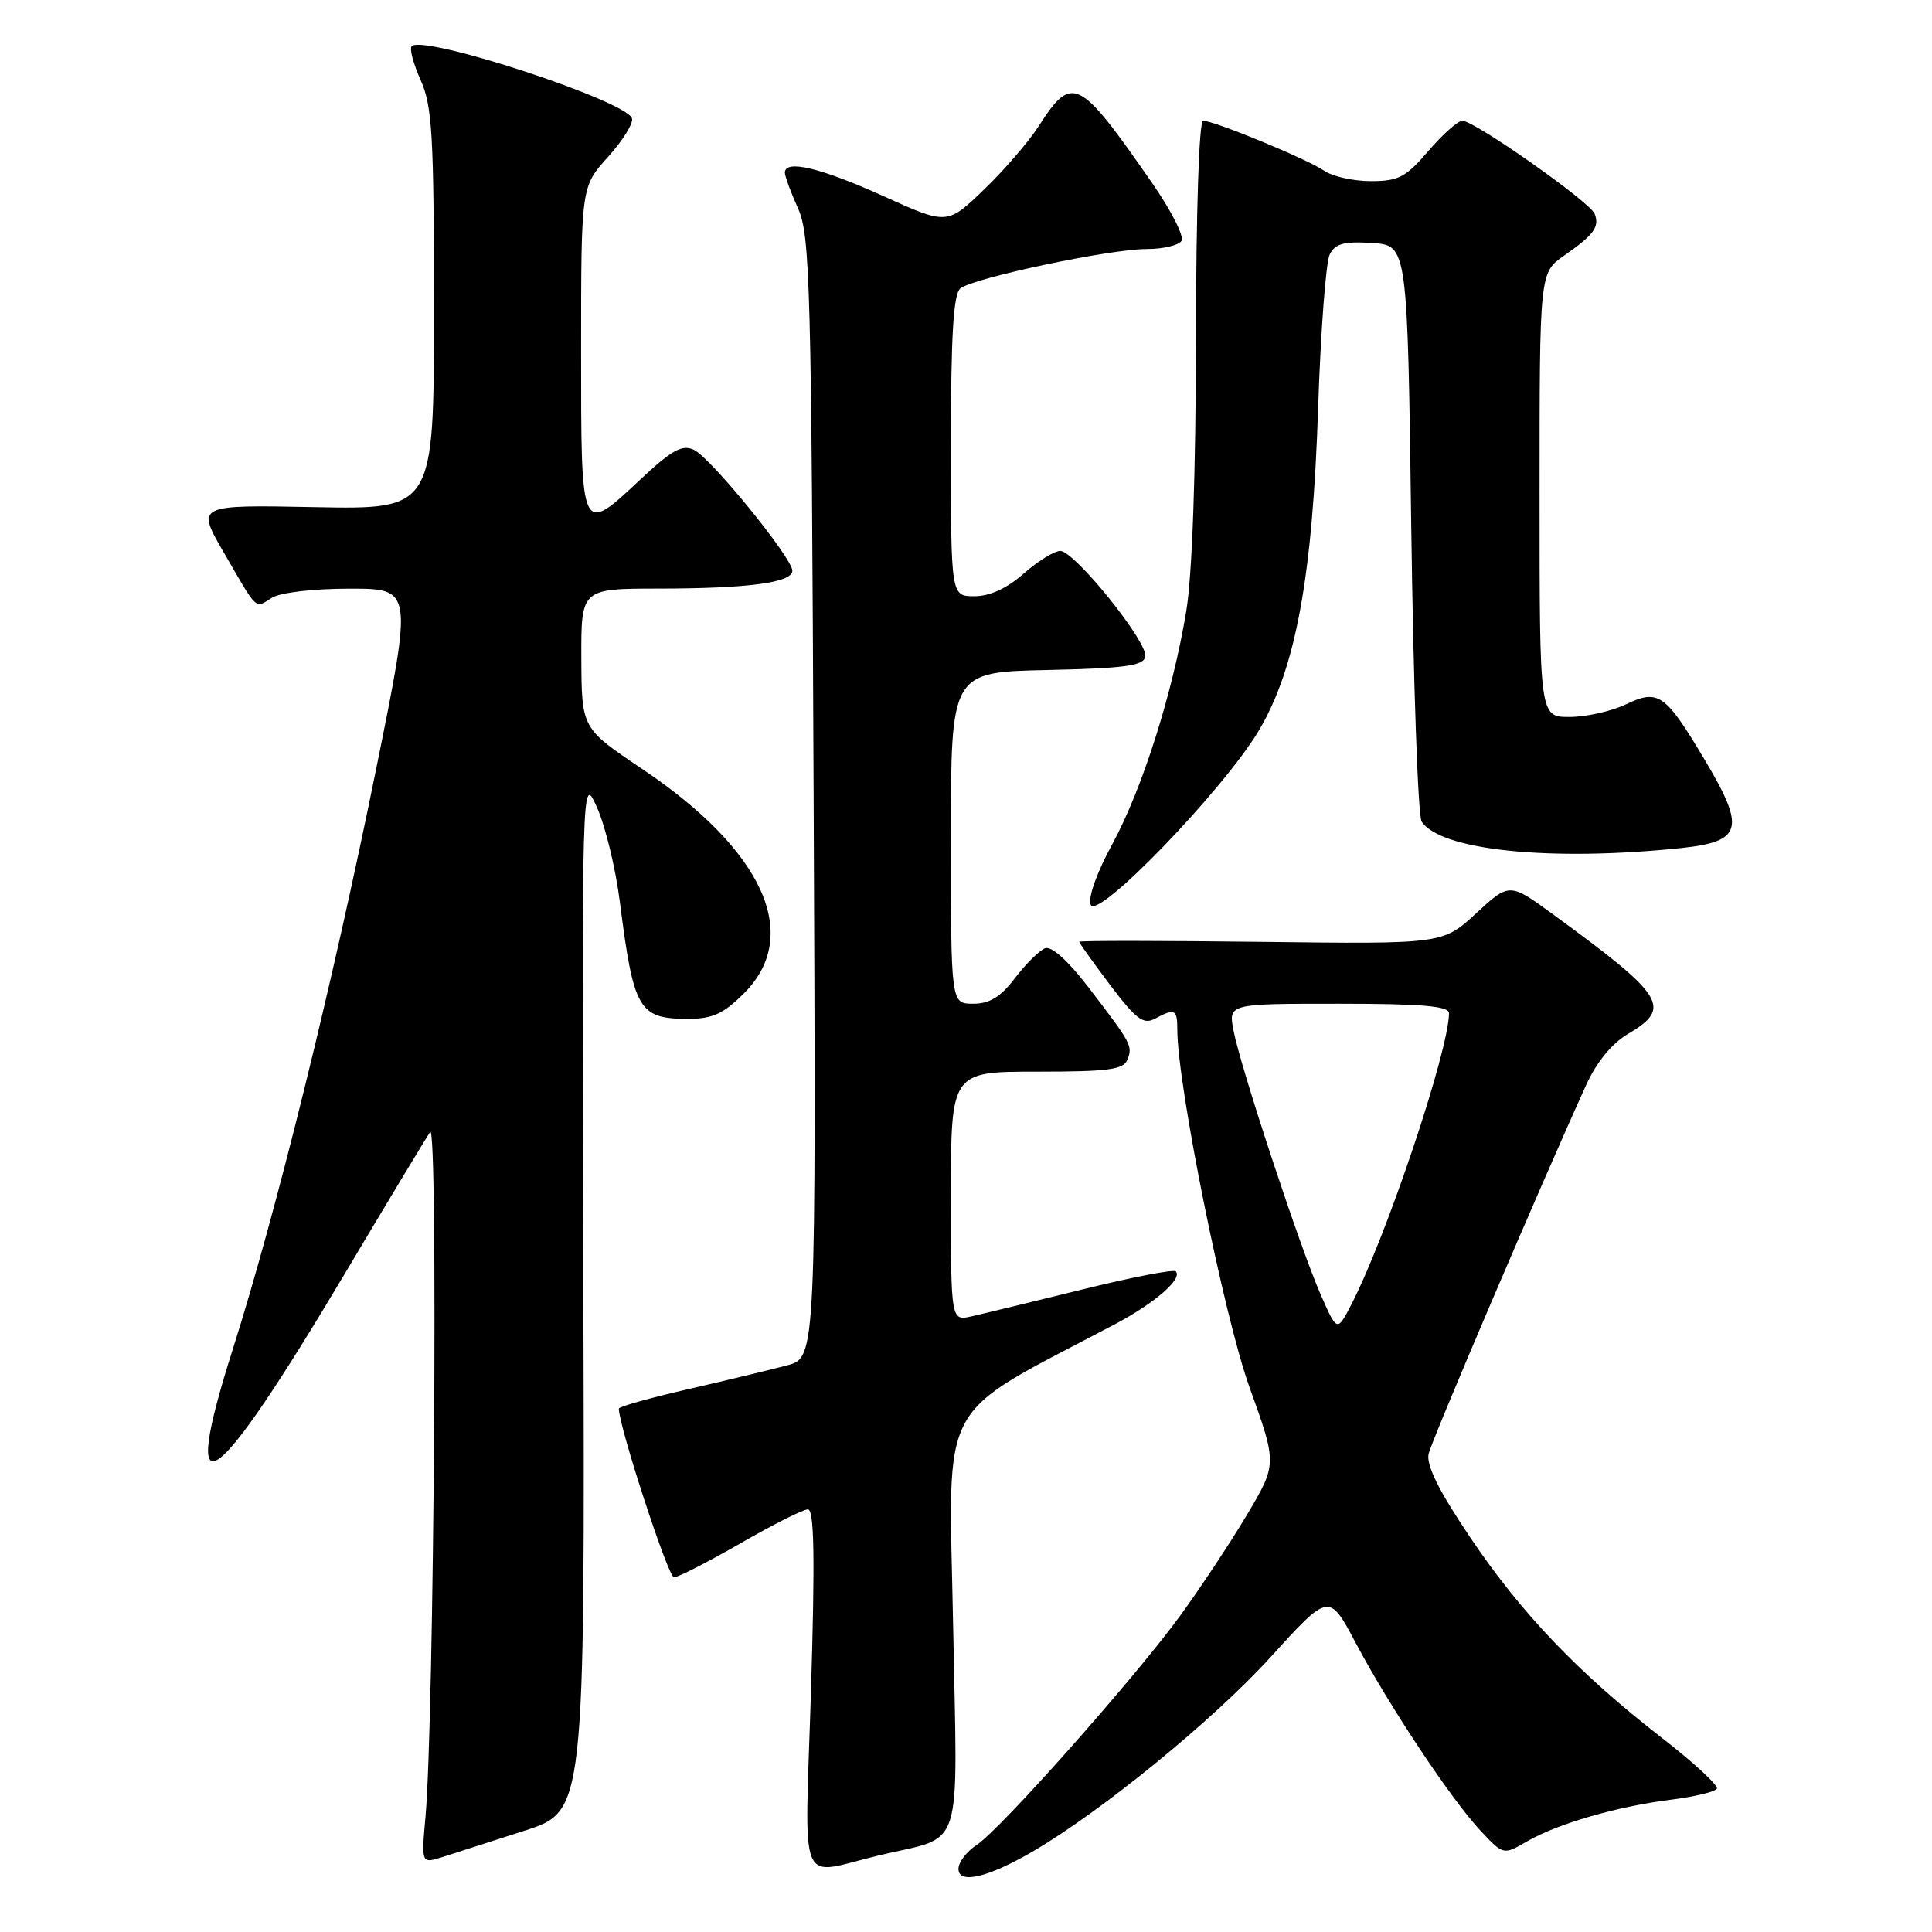 <?xml version="1.0" encoding="UTF-8" standalone="no"?>
<!DOCTYPE svg PUBLIC "-//W3C//DTD SVG 1.1//EN" "http://www.w3.org/Graphics/SVG/1.1/DTD/svg11.dtd" >
<svg xmlns="http://www.w3.org/2000/svg" xmlns:xlink="http://www.w3.org/1999/xlink" version="1.1" viewBox="0 0 256 256">
 <g >
 <path fill="currentColor"
d=" M 136.81 245.35 C 145.88 240.08 160.81 227.88 168.31 219.63 C 176.11 211.04 176.11 211.04 179.63 217.68 C 184.10 226.11 192.38 238.56 196.24 242.65 C 199.21 245.81 199.21 245.81 202.35 243.99 C 206.41 241.64 214.30 239.36 221.41 238.47 C 224.50 238.08 227.23 237.43 227.49 237.02 C 227.74 236.61 224.47 233.58 220.22 230.29 C 209.14 221.69 201.57 213.77 194.76 203.64 C 190.63 197.50 188.96 194.13 189.30 192.64 C 189.73 190.77 204.11 157.11 210.18 143.75 C 211.55 140.75 213.57 138.27 215.67 137.03 C 221.61 133.53 220.69 132.04 205.76 121.14 C 200.01 116.95 200.01 116.95 195.59 121.02 C 191.17 125.10 191.17 125.10 167.08 124.80 C 153.84 124.64 143.00 124.63 143.00 124.79 C 143.00 124.95 144.85 127.53 147.10 130.52 C 150.54 135.07 151.51 135.80 153.04 134.98 C 155.68 133.57 156.00 133.72 156.00 136.43 C 156.00 143.76 162.19 174.42 165.54 183.75 C 169.23 193.99 169.23 193.99 165.21 200.75 C 163.00 204.46 159.01 210.48 156.35 214.13 C 150.18 222.56 132.58 242.39 129.41 244.47 C 128.08 245.34 127.00 246.76 127.00 247.63 C 127.00 249.70 130.89 248.80 136.81 245.35 Z  M 116.50 245.84 C 127.88 243.12 126.87 246.26 126.29 215.20 C 125.72 184.62 123.84 188.09 147.73 175.47 C 153.02 172.67 156.76 169.42 155.79 168.46 C 155.50 168.17 149.92 169.25 143.38 170.87 C 136.85 172.48 130.26 174.08 128.75 174.42 C 126.00 175.04 126.00 175.04 126.00 158.52 C 126.00 142.00 126.00 142.00 137.39 142.00 C 146.87 142.00 148.89 141.73 149.39 140.41 C 150.10 138.58 149.94 138.28 144.18 130.76 C 141.52 127.30 139.32 125.32 138.48 125.65 C 137.72 125.94 135.93 127.71 134.50 129.59 C 132.58 132.11 131.13 133.00 128.95 133.00 C 126.00 133.00 126.00 133.00 126.00 111.03 C 126.00 89.06 126.00 89.06 138.74 88.78 C 149.12 88.55 151.53 88.22 151.76 87.00 C 152.12 85.09 142.38 73.00 140.49 73.00 C 139.71 73.00 137.53 74.35 135.65 76.00 C 133.42 77.96 131.16 79.00 129.12 79.00 C 126.00 79.00 126.00 79.00 126.00 59.12 C 126.00 44.43 126.33 38.98 127.25 38.22 C 128.96 36.83 147.03 33.00 151.92 33.00 C 154.10 33.00 156.19 32.51 156.56 31.91 C 156.93 31.31 155.15 27.82 152.60 24.16 C 142.94 10.24 142.07 9.81 137.64 16.70 C 136.30 18.79 133.02 22.59 130.35 25.15 C 125.50 29.81 125.50 29.81 117.00 25.96 C 108.72 22.22 104.00 21.10 104.00 22.88 C 104.00 23.36 104.79 25.50 105.75 27.63 C 107.35 31.18 107.52 37.67 107.81 105.69 C 108.14 179.89 108.14 179.89 104.32 180.91 C 102.22 181.47 96.34 182.89 91.25 184.06 C 86.16 185.22 82.00 186.39 82.00 186.65 C 82.00 188.99 88.54 209.00 89.30 209.00 C 89.85 209.00 93.81 206.97 98.11 204.50 C 102.40 202.03 106.42 200.00 107.05 200.00 C 107.89 200.00 108.00 206.28 107.46 224.05 C 106.63 251.11 105.54 248.46 116.50 245.84 Z  M 69.50 242.58 C 77.50 240.00 77.50 240.00 77.30 171.25 C 77.09 102.50 77.09 102.50 79.10 106.98 C 80.21 109.45 81.57 115.07 82.13 119.48 C 83.96 133.84 84.63 135.00 91.17 135.00 C 94.42 135.00 95.86 134.34 98.60 131.60 C 106.28 123.92 101.17 112.67 85.06 101.87 C 77.07 96.50 77.07 96.50 77.03 87.25 C 77.00 78.00 77.00 78.00 87.25 77.99 C 99.16 77.98 105.00 77.20 104.99 75.62 C 104.99 73.93 94.15 60.63 91.94 59.60 C 90.40 58.88 89.05 59.62 85.05 63.35 C 76.89 70.99 77.00 71.23 77.00 46.37 C 77.00 24.74 77.00 24.74 80.56 20.80 C 82.52 18.63 83.95 16.33 83.74 15.68 C 82.98 13.35 56.11 4.55 54.55 6.12 C 54.23 6.44 54.77 8.45 55.73 10.60 C 57.27 14.01 57.50 17.85 57.50 41.00 C 57.50 67.50 57.50 67.50 41.75 67.20 C 26.00 66.89 26.00 66.89 29.65 73.20 C 34.22 81.09 33.74 80.64 36.03 79.21 C 37.15 78.51 41.52 78.00 46.32 78.00 C 54.68 78.00 54.68 78.00 49.87 101.75 C 44.10 130.29 36.59 160.69 30.85 178.77 C 23.67 201.38 28.10 198.35 45.85 168.50 C 51.41 159.15 56.43 150.82 57.00 150.00 C 58.06 148.45 57.52 227.96 56.38 240.73 C 55.82 246.96 55.82 246.96 58.66 246.06 C 60.22 245.56 65.10 244.00 69.50 242.58 Z  M 166.81 96.79 C 171.70 88.55 173.93 76.41 174.66 54.00 C 175.00 43.83 175.69 34.69 176.20 33.70 C 176.93 32.27 178.11 31.96 181.81 32.20 C 186.50 32.50 186.50 32.50 187.00 70.00 C 187.28 90.62 187.89 108.11 188.37 108.85 C 190.84 112.68 205.46 114.18 222.77 112.37 C 230.82 111.52 231.31 109.82 226.03 100.93 C 220.65 91.88 219.78 91.26 215.42 93.34 C 213.50 94.25 210.15 95.00 207.97 95.00 C 204.00 95.00 204.00 95.00 204.00 65.57 C 204.00 36.14 204.00 36.14 207.25 33.87 C 211.22 31.09 211.97 30.07 211.30 28.33 C 210.70 26.77 195.38 16.00 193.77 16.00 C 193.18 16.00 191.15 17.80 189.27 20.00 C 186.28 23.49 185.31 24.00 181.64 24.00 C 179.33 24.00 176.56 23.38 175.47 22.63 C 173.31 21.12 160.90 16.00 159.42 16.00 C 158.88 16.00 158.49 27.91 158.47 44.75 C 158.45 62.91 157.97 76.26 157.18 81.00 C 155.37 91.92 151.34 104.58 147.37 111.88 C 145.33 115.62 144.15 118.94 144.52 119.88 C 145.37 122.03 162.14 104.64 166.81 96.79 Z  M 174.98 171.50 C 172.25 165.28 164.33 141.27 163.44 136.52 C 162.78 133.00 162.78 133.00 177.39 133.00 C 188.41 133.00 192.00 133.31 192.00 134.25 C 191.99 139.17 183.72 163.84 179.05 172.87 C 177.17 176.50 177.17 176.50 174.98 171.50 Z "/>
</g>
</svg>